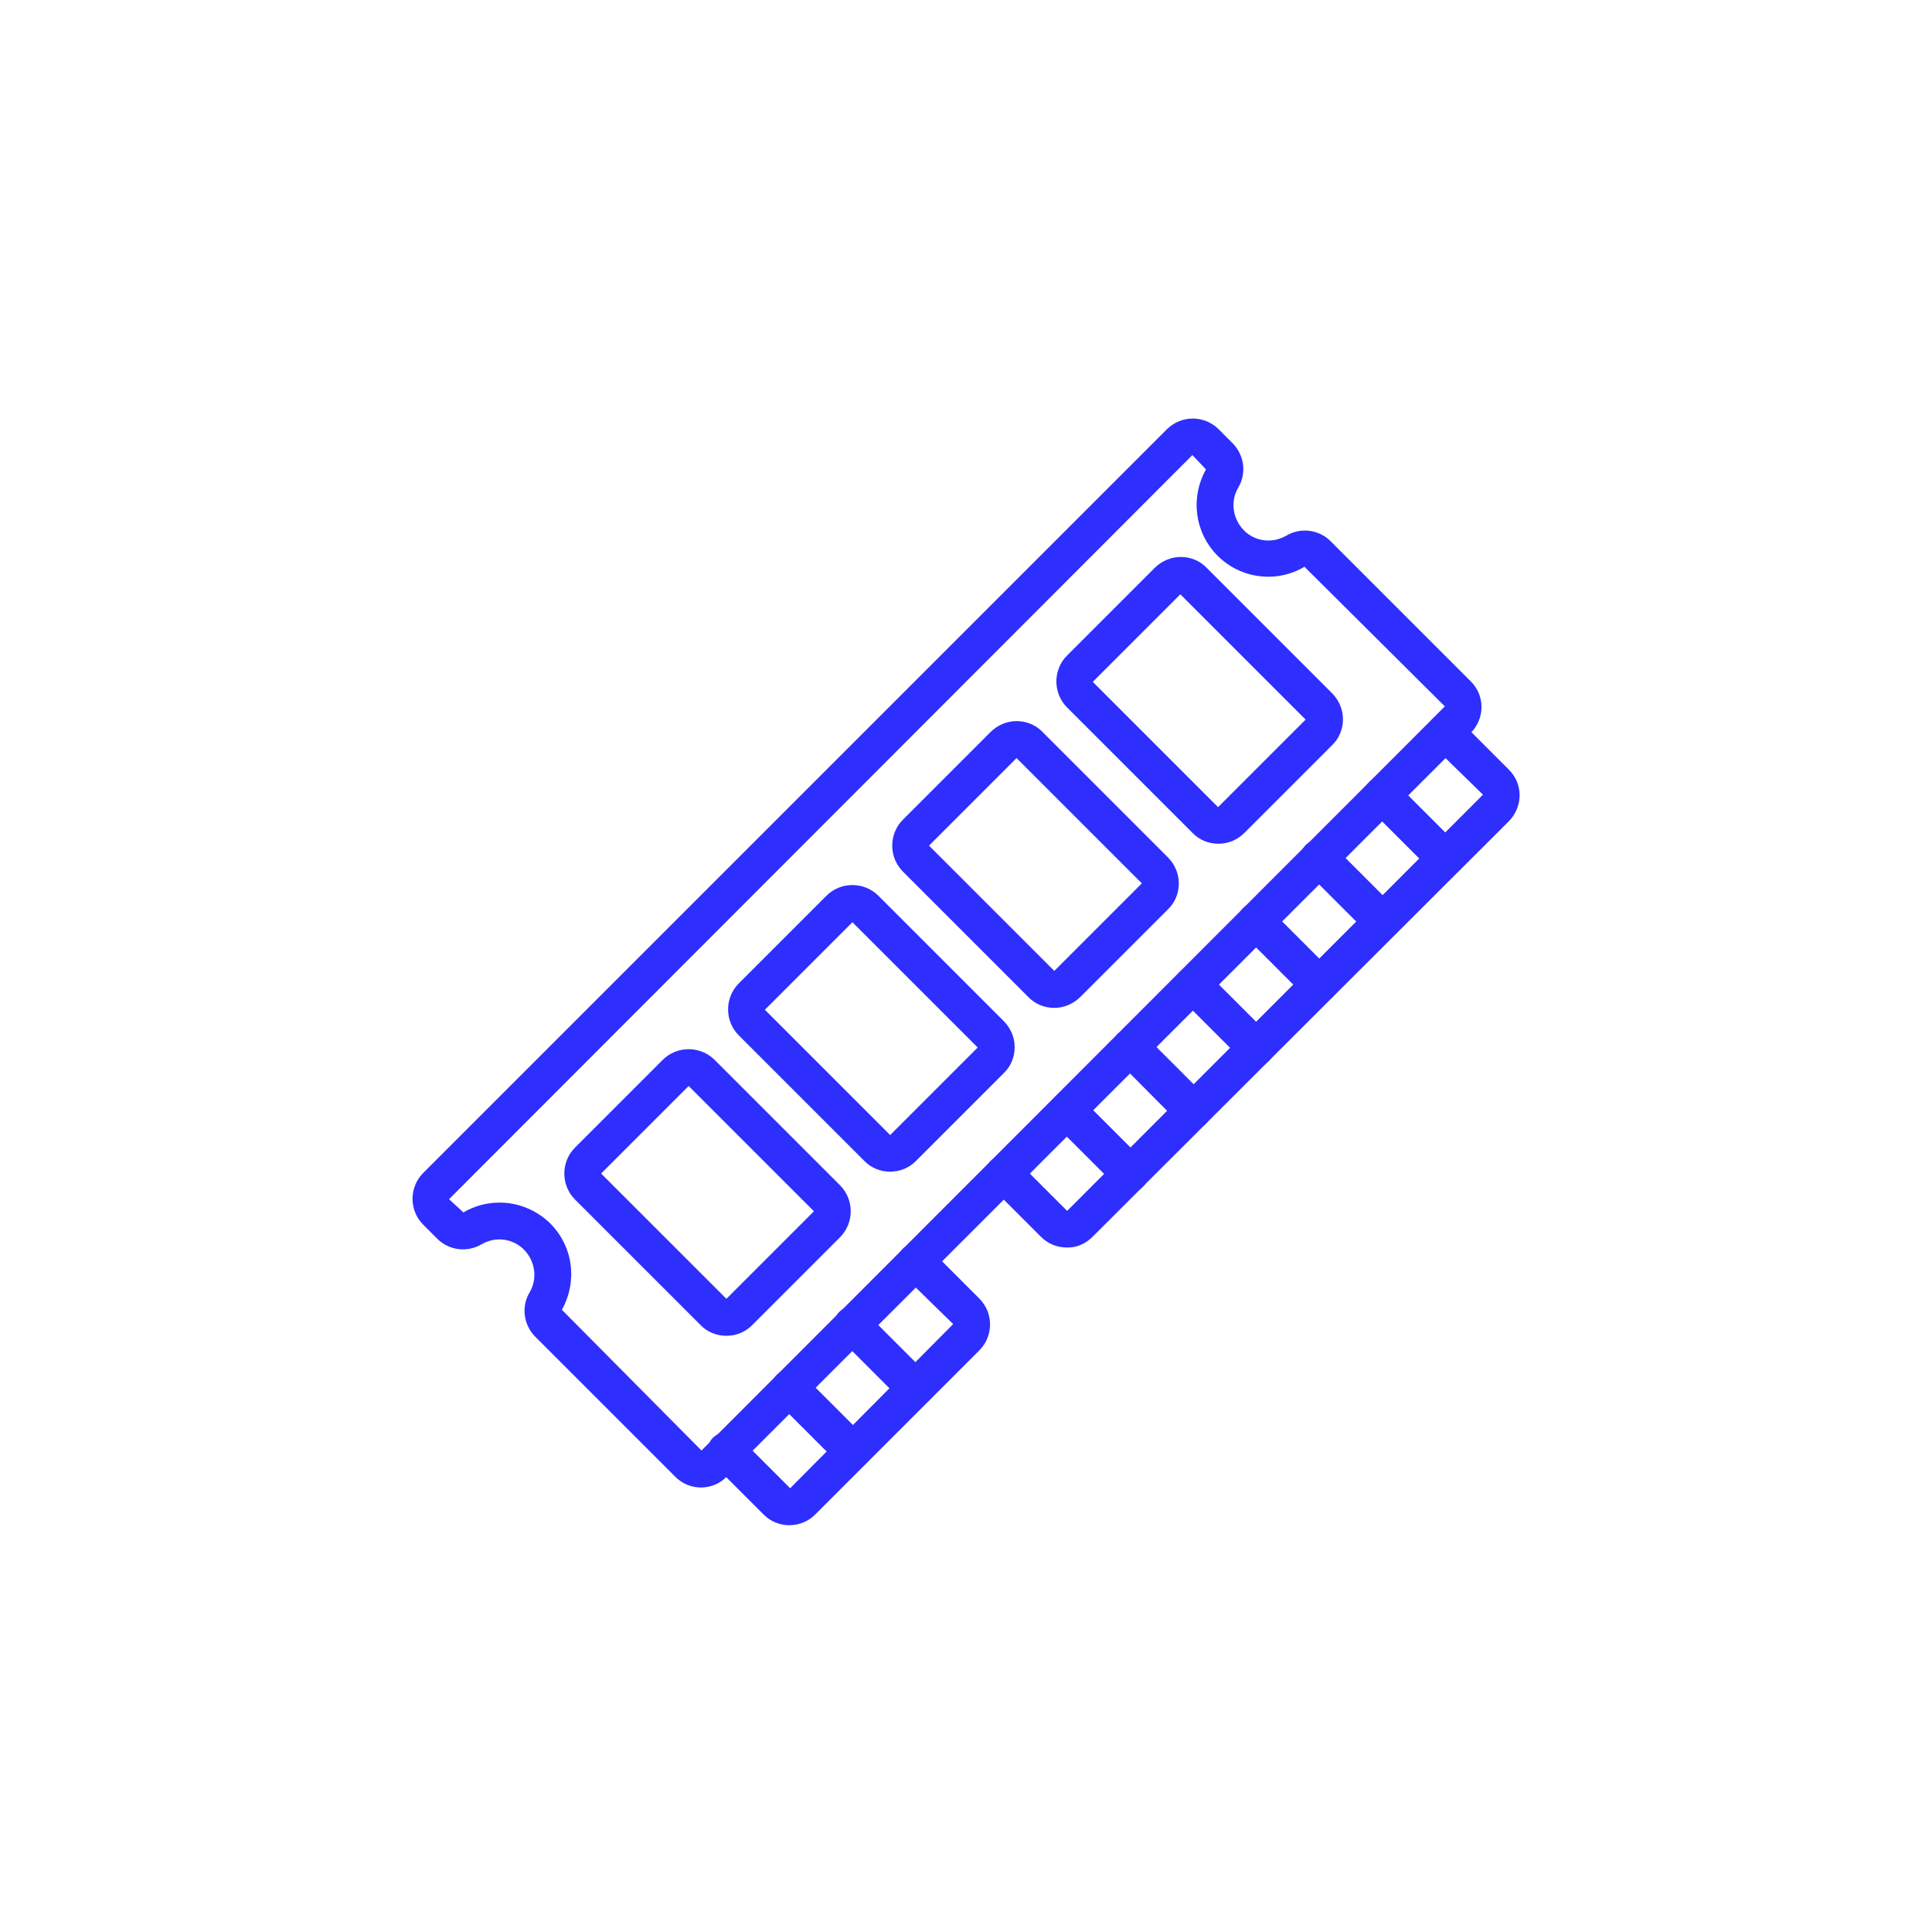 <?xml version="1.0" encoding="utf-8"?>
<!-- Generator: Adobe Illustrator 23.0.0, SVG Export Plug-In . SVG Version: 6.00 Build 0)  -->
<svg version="1.1" id="Layer_1" xmlns="http://www.w3.org/2000/svg" xmlns:xlink="http://www.w3.org/1999/xlink" x="0px" y="0px"
	 viewBox="0 0 512 512" style="enable-background:new 0 0 512 512;" xml:space="preserve">
<style type="text/css">
	.st0{fill:#2E2EFF;}
</style>
<g id="Page-1">
	<g>
		<path id="Shape" class="st0" d="M185.8,394.2c-2.6,0-5-1-6.8-2.8l-37.2-37.2c-3.1-3.2-3.7-8-1.4-11.8c2.1-3.6,1.4-8.2-1.5-11.2
			c-3-3-7.5-3.6-11.2-1.5c-3.8,2.3-8.7,1.7-11.8-1.4l-3.8-3.8c-3.7-3.8-3.7-9.8,0-13.6l197.2-197.2c3.8-3.7,9.8-3.7,13.6,0l3.8,3.8
			c3.1,3.2,3.7,8,1.4,11.8c-2.1,3.6-1.4,8.2,1.5,11.2s7.5,3.6,11.2,1.5c3.8-2.3,8.7-1.7,11.8,1.4l37.2,37.2c3.8,3.8,3.7,9.8,0,13.6
			L192.6,391.3C190.8,393.2,188.3,394.2,185.8,394.2L185.8,394.2z M132.4,318.7c5,0,9.8,2,13.4,5.5c6.1,6.1,7.3,15.4,3.1,22.9
			l37,37.3l197-197.2l-37.2-37c-7.4,4.4-16.9,3.2-23-2.9c-6.1-6.1-7.3-15.4-3.1-22.9l-3.6-3.8L119,317.8l3.8,3.5
			C125.7,319.6,129,318.7,132.4,318.7z"/>
		<path class="st0" d="M209.2,404.2c-2.6,0-5-1-6.8-2.8L189,388c-1.3-1.2-1.8-3-1.3-4.8c0.4-1.7,1.8-3,3.5-3.5
			c1.7-0.4,3.5,0.1,4.8,1.3l13.4,13.4l43.2-43.5l-13.4-13.1c-1.9-1.9-1.8-5,0.1-6.9c1.9-1.9,4.9-1.9,6.9-0.1l13.4,13.4
			c3.7,3.8,3.7,9.8,0,13.6L216,401.4C214.2,403.2,211.7,404.2,209.2,404.2L209.2,404.2z"/>
		<path class="st0" d="M282.7,330.6c-2.6,0-5-1-6.8-2.8l-13.4-13.4c-1.8-1.9-1.8-5,0.1-6.8s4.9-1.9,6.8-0.1l13.4,13.4L393,210.6
			l-13.4-13.1c-1.9-1.9-1.8-5,0-6.9c1.9-1.9,5-1.9,6.9,0l13.4,13.4c3.8,3.8,3.7,9.8,0,13.6L289.5,327.8
			C287.7,329.6,285.3,330.7,282.7,330.6L282.7,330.6z"/>
		<path class="st0" d="M225.9,389.4c-1.3,0-2.5-0.5-3.5-1.4l-16.7-16.7c-1.9-1.9-1.8-5,0.1-6.9s4.9-1.9,6.9-0.1l16.7,16.7
			c1.4,1.4,1.8,3.5,1.1,5.3C229.7,388.2,227.9,389.4,225.9,389.4L225.9,389.4z"/>
		<path class="st0" d="M242.6,372.7c-1.3,0-2.5-0.5-3.5-1.4l-16.7-16.7c-1.9-1.9-1.9-5,0-6.9s5-1.9,6.9,0l16.7,16.7
			c1.4,1.4,1.8,3.5,1.1,5.3S244.6,372.7,242.6,372.7L242.6,372.7z"/>
		<path class="st0" d="M299.5,315.9c-1.3,0-2.5-0.5-3.5-1.4l-16.7-16.7c-1.9-1.9-1.8-5,0.1-6.9s4.9-1.9,6.9-0.1l16.7,16.7
			c1.4,1.4,1.8,3.5,1.1,5.3C303.2,314.7,301.4,315.9,299.5,315.9z"/>
		<path class="st0" d="M316.2,299.2c-1.3,0-2.5-0.5-3.5-1.4L296,281c-1.9-1.9-1.8-5,0.1-6.9s4.9-1.9,6.9-0.1l16.7,16.7
			c1.4,1.4,1.8,3.5,1.1,5.3C319.9,298,318.2,299.2,316.2,299.2L316.2,299.2z"/>
		<path class="st0" d="M332.9,282.5c-1.3,0-2.5-0.5-3.5-1.4l-16.7-16.7c-1.9-1.9-1.8-5,0-6.9c1.9-1.9,5-1.9,6.9,0l16.7,16.7
			c1.4,1.4,1.8,3.5,1.1,5.3S334.9,282.5,332.9,282.5L332.9,282.5z"/>
		<path class="st0" d="M349.6,265.7c-1.3,0-2.5-0.5-3.5-1.4l-16.7-16.7c-1.3-1.2-1.8-3-1.3-4.7s1.8-3,3.5-3.5
			c1.7-0.4,3.5,0.1,4.7,1.3l16.7,16.7c1.4,1.4,1.8,3.5,1.1,5.3C353.4,264.6,351.6,265.7,349.6,265.7L349.6,265.7z"/>
		<path class="st0" d="M366.3,249c-1.3,0-2.5-0.5-3.5-1.4l-16.7-16.7c-1.3-1.2-1.8-3-1.3-4.8c0.4-1.7,1.8-3,3.5-3.5s3.5,0.1,4.8,1.3
			l16.7,16.7c1.4,1.4,1.8,3.5,1.1,5.3C370.1,247.8,368.3,249,366.3,249L366.3,249z"/>
		<path class="st0" d="M383,232.3c-1.3,0-2.5-0.5-3.5-1.4l-16.7-16.7c-1.9-1.9-1.8-5,0-6.9c1.9-1.9,5-1.9,6.9,0l16.7,16.7
			c1.4,1.4,1.8,3.5,1.1,5.3S385,232.3,383,232.3L383,232.3z"/>
		<path class="st0" d="M192.5,354c-2.6,0-5.1-1-6.9-2.9l-33.2-33.2c-3.8-3.8-3.8-10,0-13.8l23.2-23.2c3.8-3.8,10-3.8,13.8,0
			l33.2,33.2c3.8,3.8,3.8,10,0,13.8l-23.2,23.2C197.6,353,195.1,354,192.5,354L192.5,354z M182.5,287.8L159.3,311l33.2,33.2
			l23.2-23.2L182.5,287.8z"/>
		<path class="st0" d="M235.9,310.5c-2.6,0-5.1-1-6.9-2.9l-33.2-33.2c-3.8-3.8-3.8-10,0-13.8l23.2-23.2c3.8-3.8,10-3.8,13.8,0
			l33.2,33.2c1.8,1.8,2.9,4.3,2.9,6.9c0,2.6-1,5.1-2.9,6.9l-23.2,23.2C241,309.5,238.5,310.5,235.9,310.5z M225.9,244.4l-23.2,23.2
			l33.2,33.2l23.2-23.2v0l0,0L225.9,244.4z"/>
		<path class="st0" d="M279.4,267.1c-2.6,0-5.1-1-6.9-2.9L239.3,231c-3.8-3.8-3.8-10,0-13.8l23.2-23.2c1.8-1.8,4.3-2.9,6.9-2.9h0
			c2.6,0,5.1,1,6.9,2.9l33.2,33.2c1.8,1.8,2.9,4.3,2.9,6.9s-1,5.1-2.9,6.9l-23.2,23.2C284.5,266,282,267.1,279.4,267.1L279.4,267.1z
			 M269.4,200.9l-23.2,23.2l33.2,33.2l23.2-23.2L269.4,200.9z"/>
		<path class="st0" d="M322.9,223.6c-2.6,0-5.1-1-6.9-2.9l-33.2-33.2c-3.8-3.8-3.8-10,0-13.8l23.2-23.2c1.8-1.8,4.3-2.9,6.9-2.9h0
			c2.6,0,5.1,1,6.9,2.9l33.2,33.2c1.8,1.8,2.9,4.3,2.9,6.9s-1,5.1-2.9,6.9l-23.2,23.2C327.9,222.6,325.5,223.6,322.9,223.6
			L322.9,223.6z M312.8,157.5l-23.2,23.2l33.2,33.2l23.2-23.2l0,0L312.8,157.5z"/>
	</g>
</g>
</svg>
